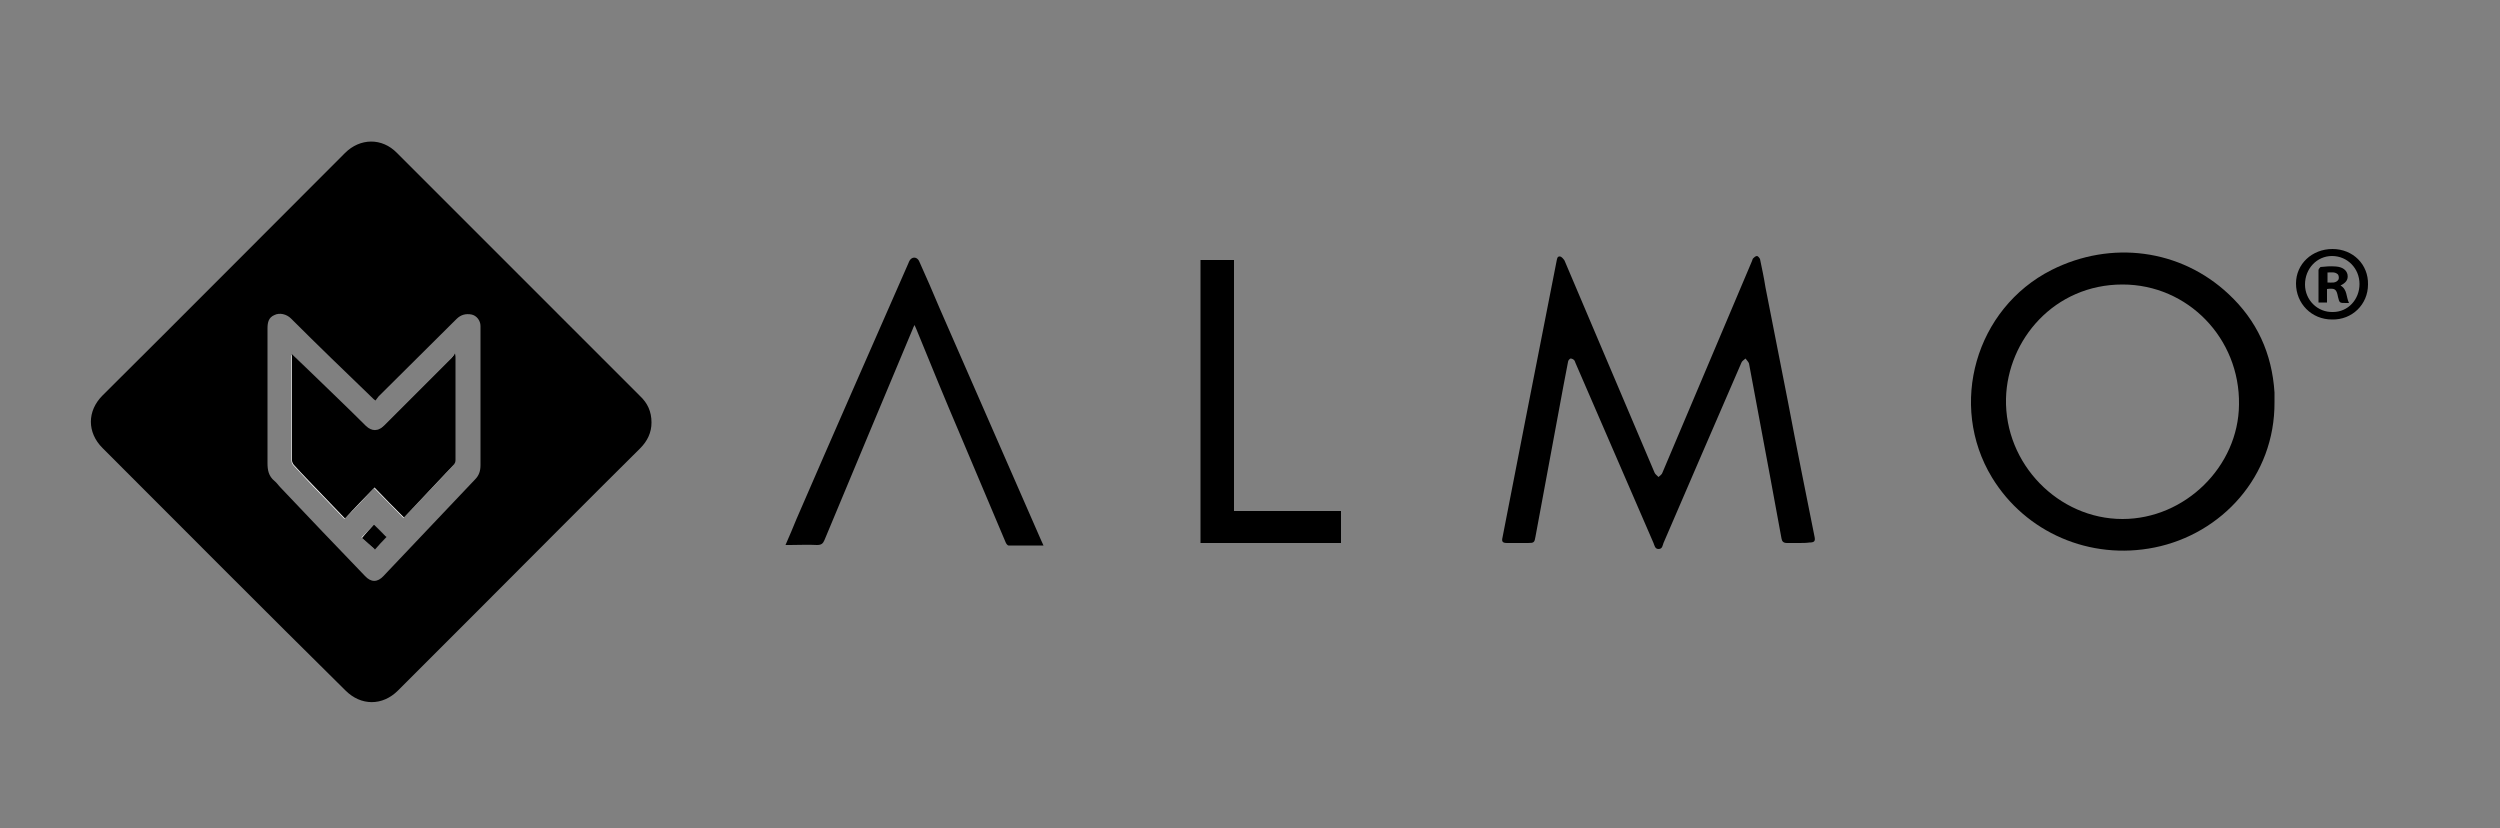 <?xml version="1.0" ?>

<svg xmlns:x="http://ns.adobe.com/Extensibility/1.0/" xmlns:i="http://ns.adobe.com/AdobeIllustrator/10.0/" xmlns:graph="http://ns.adobe.com/Graphs/1.0/" xmlns="http://www.w3.org/2000/svg" xmlns:xlink="http://www.w3.org/1999/xlink" version="1.1" id="Layer_1" x="0px" y="0px" viewBox="0 0 500 165.7" style="enable-background:new 0 0 500 165.7;" xml:space="preserve">
	<rect x="0" y="0" width="500" height="165.7" fill="#808080" stroke="none"/>
	<style type="text/css">
	.st0{fill:#FFFFFF;}
</style>
	<g i:extraneous="self">
		<g>
			<g>
				<path d="M130.3,84.5c0,2-0.8,3.7-2.3,5.2c-10.9,10.8-21.7,21.7-32.5,32.5c-5.3,5.3-10.6,10.6-15.9,15.9c-3.1,3.1-7.4,3.1-10.5,0      C52.8,122,36.7,105.8,20.5,89.6c-3.1-3.1-3.1-7.4,0-10.5C36.7,63,52.8,46.8,69,30.6c3-3,7.4-3.1,10.4,0      c16.2,16.2,32.4,32.4,48.6,48.6C129.5,80.6,130.3,82.3,130.3,84.5z M75.1,80.1c-0.3-0.2-0.4-0.3-0.5-0.4      c-5.5-5.3-11-10.6-16.4-16c-0.9-0.9-2.3-1.2-3.3-0.7c-1.2,0.5-1.4,1.5-1.4,2.7c0,9,0,17.9,0,26.9c0,1.4,0.2,2.6,1.4,3.6      c0.5,0.4,0.8,0.9,1.2,1.3c5.6,5.9,11.2,11.8,16.9,17.7c1.2,1.3,2.5,1.3,3.7,0c6.1-6.4,12.2-12.9,18.3-19.3      c0.8-0.8,1.1-1.7,1.1-2.9c0-8.3,0-16.6,0-24.8c0-1,0-2,0-3c0-1.1-0.8-2.1-1.8-2.3c-1.1-0.2-2.1,0-3,0.9      C86.1,69,80.9,74.1,75.7,79.3C75.5,79.6,75.3,79.8,75.1,80.1z"/>
				<path class="st0" d="M58.4,70.8c0,0.2-0.1,0.3-0.1,0.3c0,7,0,14,0,21.1c0,0.3,0.2,0.7,0.4,0.9c1.8,1.9,3.5,3.8,5.3,5.6      c1.6,1.7,3.3,3.4,4.9,5.1c2-2,3.9-4,5.9-6.2c2,2,3.9,4,5.9,6c3.3-3.5,6.7-7,10-10.6c0.2-0.2,0.3-0.6,0.3-0.9      c0-6.8,0-13.7,0-20.5c0-0.2-0.1-0.4-0.1-0.8c-0.3,0.4-0.5,0.7-0.7,0.9c-4.5,4.5-9,9-13.5,13.5c-1.2,1.2-2.4,1.2-3.6,0.1      c-3.8-3.7-7.6-7.3-11.3-11C60.7,73.1,59.6,72,58.4,70.8z M74.8,104.9c-0.8,0.8-1.6,1.7-2.5,2.6c0.9,0.8,1.7,1.5,2.6,2.3      c0.7-0.8,1.6-1.6,2.3-2.5C76.4,106.6,75.6,105.8,74.8,104.9z"/>
				<path d="M58.4,70.8c1.2,1.2,2.4,2.3,3.5,3.4c3.8,3.7,7.6,7.3,11.3,11c1.2,1.1,2.4,1.1,3.6-0.1c4.5-4.5,9-9,13.5-13.5      c0.2-0.2,0.4-0.5,0.7-0.9c0.1,0.5,0.1,0.6,0.1,0.8c0,6.8,0,13.7,0,20.5c0,0.3-0.1,0.7-0.3,0.9c-3.3,3.5-6.7,7.1-10,10.6      c-2-2-3.9-3.9-5.9-6c-2.1,2.2-4,4.1-5.9,6.2c-1.6-1.7-3.3-3.4-4.9-5.1c-1.8-1.9-3.6-3.7-5.3-5.6c-0.2-0.2-0.4-0.6-0.4-0.9      c0-7,0-14,0-21.1C58.3,71.1,58.3,71.1,58.4,70.8z"/>
				<path d="M74.8,104.9c0.9,0.9,1.6,1.6,2.5,2.5c-0.8,0.8-1.6,1.7-2.3,2.5c-0.9-0.8-1.7-1.5-2.6-2.3      C73.2,106.6,74,105.8,74.8,104.9z"/>
			</g>
			<g>
				<path d="M359.7,108.6c-0.8,0-1.5,0-2.3,0c-0.7,0-1-0.3-1.1-0.9c-0.8-4.2-1.5-8.3-2.3-12.5c-1.4-7.5-2.8-15-4.2-22.5      c-0.1-0.3-0.4-0.6-0.7-1c-0.3,0.3-0.7,0.5-0.8,0.8c-5.2,12-10.4,24-15.6,36.1c-0.2,0.5-0.2,1.2-1,1.2c-0.7,0-0.8-0.7-1-1.2      c-5.2-12-10.4-24-15.6-36c-0.1-0.2-0.1-0.4-0.3-0.6c-0.2-0.2-0.5-0.3-0.7-0.3c-0.2,0.1-0.5,0.4-0.5,0.7      c-0.3,1.6-0.6,3.1-0.9,4.7c-1.9,10.1-3.7,20.1-5.6,30.2c-0.2,1.2-0.3,1.3-1.5,1.3c-1.4,0-2.8,0-4.2,0c-0.9,0-1.1-0.3-0.9-1.1      c1.5-7.7,3-15.4,4.5-23.1c2.1-10.7,4.2-21.4,6.3-32.1c0.1-0.4,0.1-1.1,0.7-1c0.3,0,0.7,0.5,0.9,0.8c6,14.1,12,28.3,18,42.4      c0.1,0.3,0.5,0.6,0.8,0.9c0.3-0.3,0.7-0.5,0.8-0.9c6-14.1,11.9-28.2,17.9-42.3c0.1-0.2,0.1-0.4,0.2-0.5c0.2-0.2,0.5-0.5,0.8-0.5      c0.2,0,0.5,0.4,0.6,0.6c0.4,1.9,0.8,3.8,1.1,5.7c1.5,7.6,3,15.3,4.5,22.9c1.7,9,3.5,17.9,5.3,26.9c0.2,0.9,0,1.2-1,1.2      C361.2,108.6,360.5,108.6,359.7,108.6z"/>
				<path d="M454.9,80.4c0.1,14.9-10.6,26.4-24,29.1c-12.9,2.6-25.8-3-32.5-14c-8.8-14.5-3.3-33.8,11.9-41.5      c11.9-6,25.8-4.2,35.4,4.8c5.7,5.3,8.7,11.9,9.2,19.7c0,0.3,0,0.6,0,1C454.9,79.8,454.9,80.1,454.9,80.4z M424.5,103.8      c12.5,0,23.2-10.5,23.3-22.9c0.2-13.2-10.2-24-23.3-24c-13.6,0-23,11-23.3,22.8C400.9,92.8,411.7,103.8,424.5,103.8z"/>
				<path d="M208.7,109.1c-2.4,0-4.7,0-7,0c-0.2,0-0.5-0.4-0.6-0.7c-3-7.1-6-14.2-9-21.3c-3-7-5.9-14.1-8.8-21.2      c-0.1-0.2-0.2-0.5-0.4-0.9c-0.2,0.4-0.3,0.6-0.4,0.9c-5.9,14-11.7,28-17.6,42.1c-0.3,0.7-0.6,1-1.5,1c-1.8-0.1-3.6,0-5.4,0      c-0.3,0-0.5,0-0.9,0c0.8-1.8,1.5-3.5,2.2-5.2c7.4-17.1,14.9-34.1,22.4-51.2c0.1-0.3,0.3-0.7,0.6-0.9c0.6-0.4,1.3-0.1,1.6,0.7      c1.4,3.1,2.7,6.1,4,9.2c6.8,15.5,13.5,30.9,20.3,46.4C208.4,108.4,208.5,108.7,208.7,109.1z"/>
				<path d="M246.8,102.2c7.2,0,14.3,0,21.4,0c0,2.2,0,4.2,0,6.4c-9.4,0-18.7,0-28.1,0c0-18.9,0-37.7,0-56.6c2.2,0,4.4,0,6.7,0      C246.8,68.7,246.8,85.4,246.8,102.2z"/>
				<path d="M466.5,49.8c4.1,0,7.2,3.1,7.1,7.1c0,4-3.2,7.1-7.2,7c-4.1,0-7.2-3.2-7.2-7.2C459.2,52.8,462.4,49.8,466.5,49.8z       M466.4,51.2c-3,0-5.4,2.5-5.4,5.7c0,3.1,2.5,5.6,5.6,5.5c3,0,5.3-2.5,5.3-5.6C471.9,53.7,469.5,51.2,466.4,51.2z"/>
				<path d="M465.4,57.8c0,0.9,0,1.8,0,2.7c-0.6,0-1.1,0-1.7,0c0-1.3,0-2.5,0-3.7c0-0.9,0-1.8,0-2.8c0-0.2,0.3-0.5,0.4-0.6      c1-0.1,2-0.2,3.1-0.1c1.3,0.1,2.1,0.7,2.3,1.6c0.2,1.1-0.4,1.7-1.4,2.2c1.4,0.8,1.1,2.3,1.7,3.5c-0.3,0-0.4,0-0.6,0      c-1.3,0-1.3,0-1.6-1.2C467.3,57.8,467,57.6,465.4,57.8z M465.5,54.5c0,0.7,0,1.3,0,2c0.8,0,1.7,0.2,2.2-0.6      c0.1-0.2,0.1-0.7-0.1-1C467,54.3,466.2,54.5,465.5,54.5z"/>
			</g>
		</g>
	</g>
</svg>